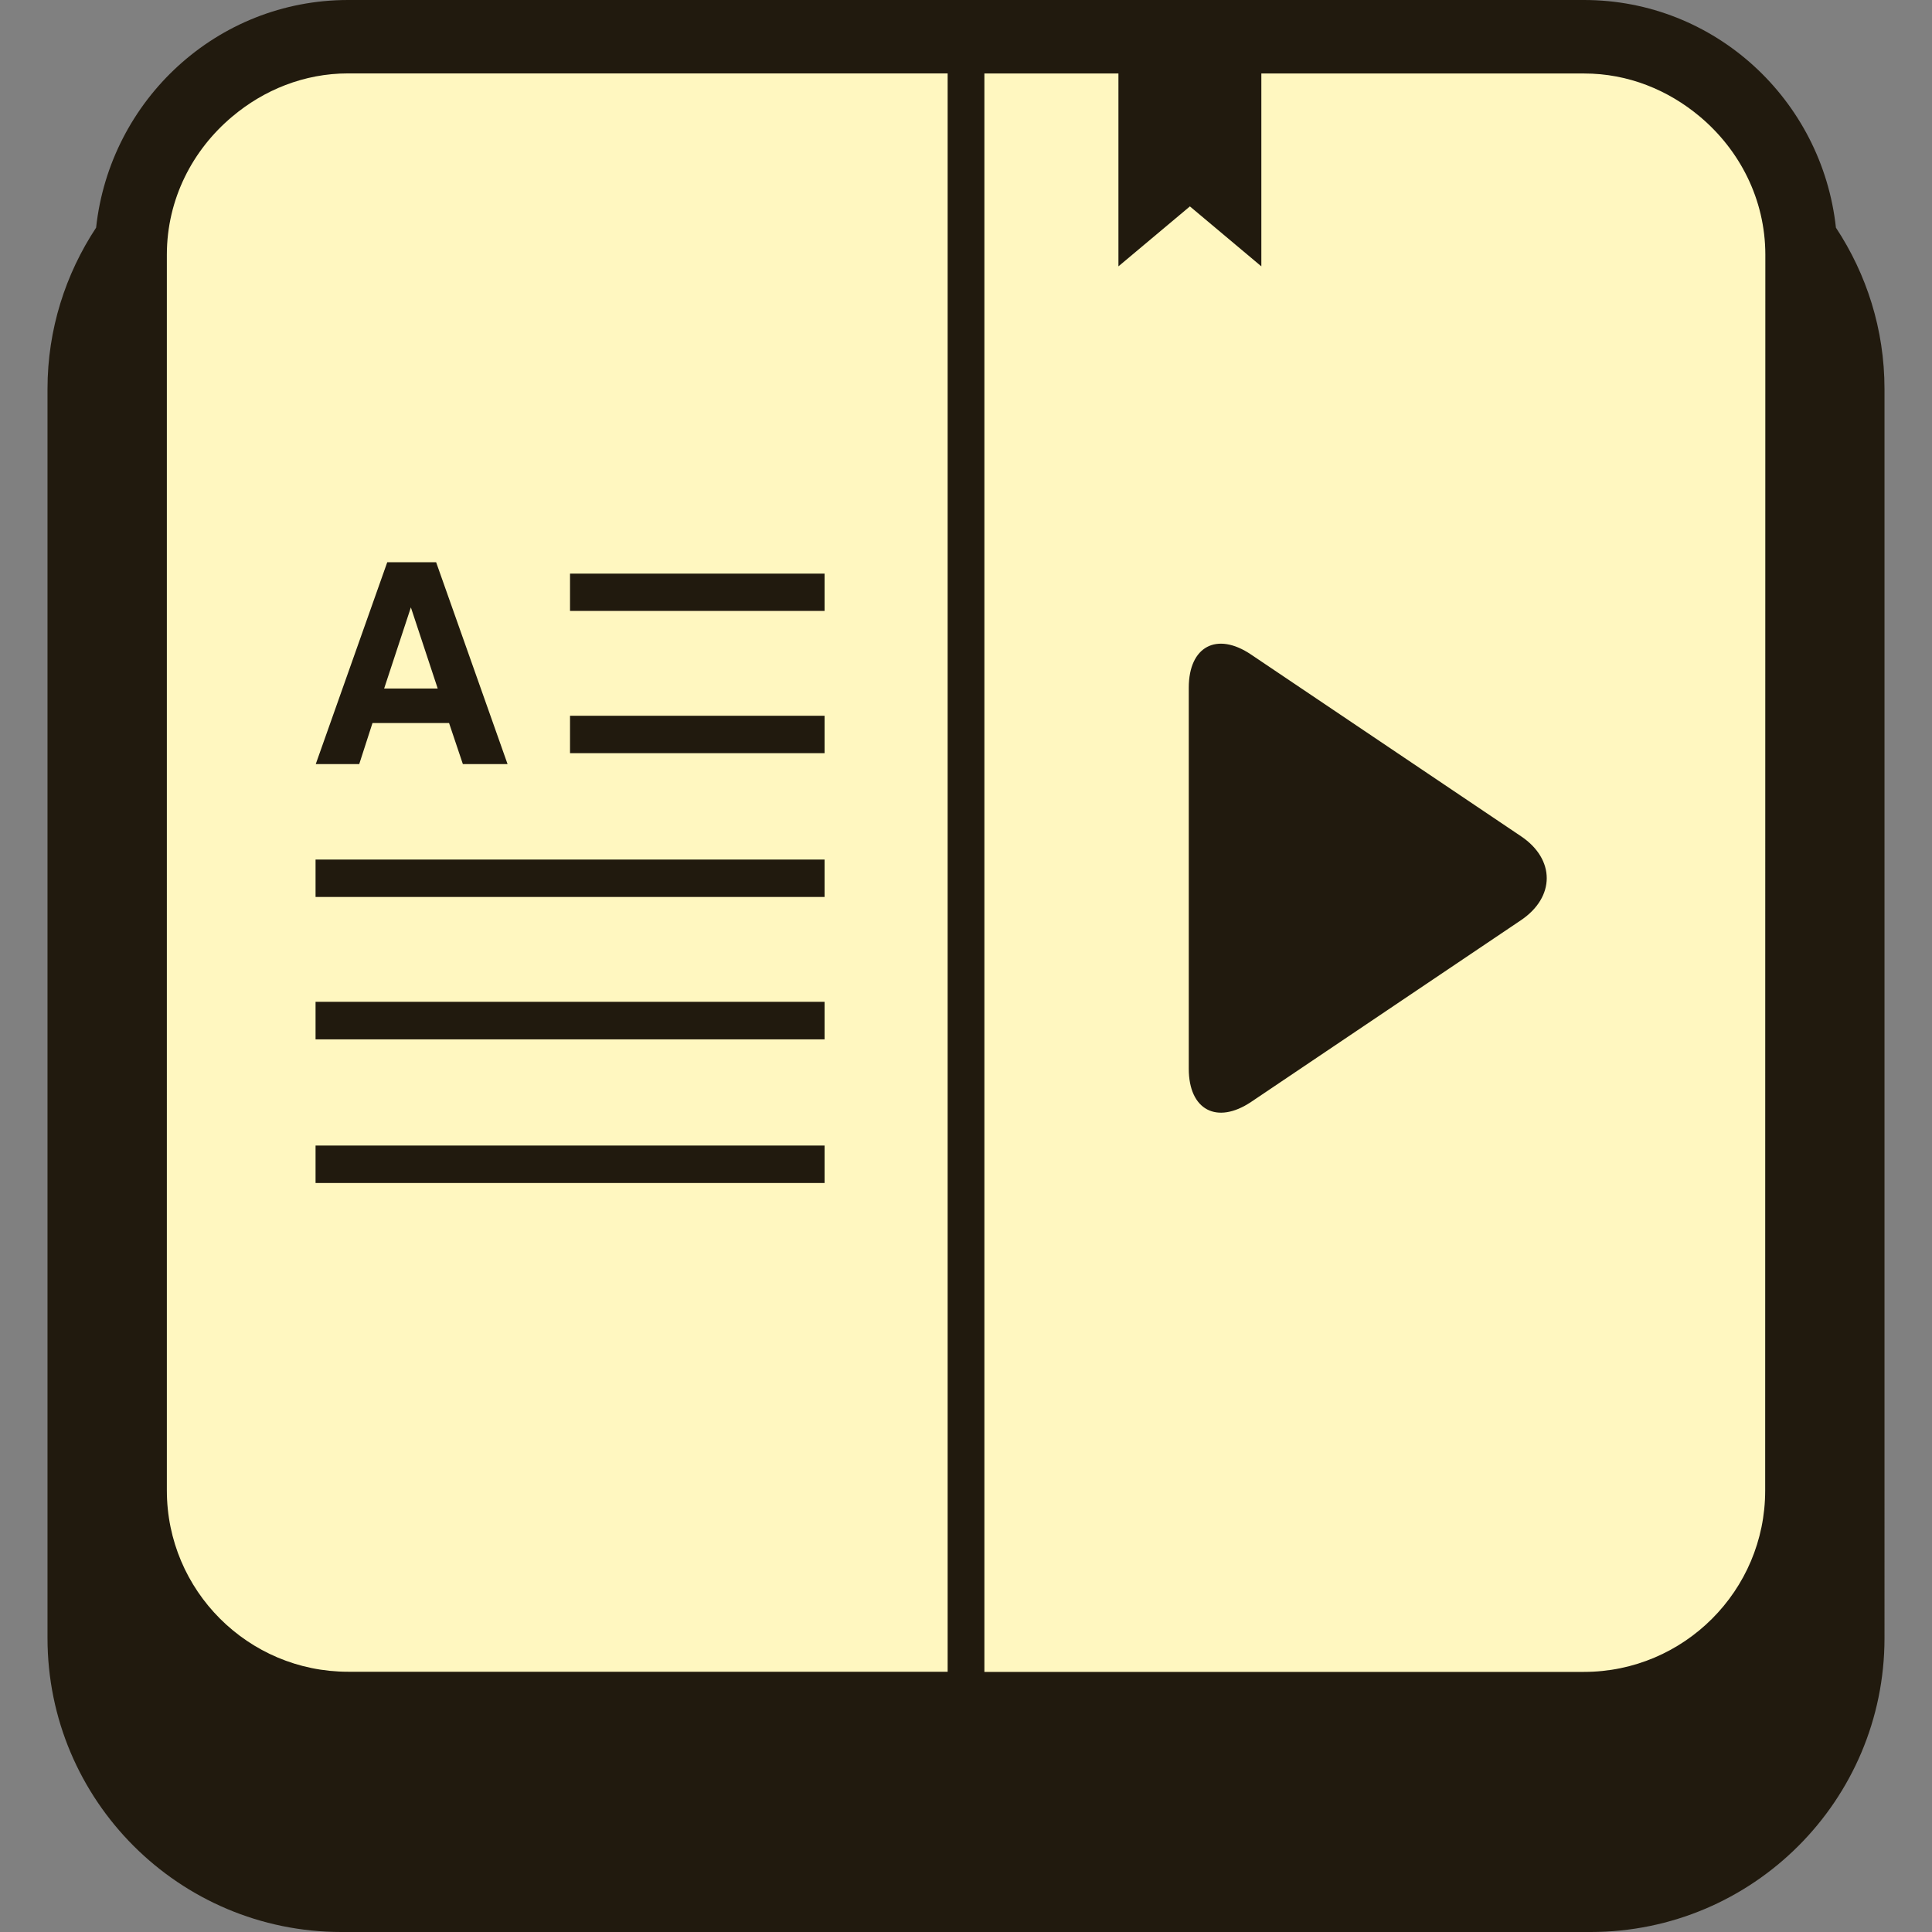 <?xml version="1.0" encoding="UTF-8" standalone="no"?>
<!-- Generator: Adobe Illustrator 16.0.0, SVG Export Plug-In . SVG Version: 6.00 Build 0)  -->

<svg
   xmlns:dc="http://purl.org/dc/elements/1.1/"
   xmlns:cc="http://creativecommons.org/ns#"
   xmlns:rdf="http://www.w3.org/1999/02/22-rdf-syntax-ns#"
   xmlns:svg="http://www.w3.org/2000/svg"
   xmlns="http://www.w3.org/2000/svg"
   xmlns:sodipodi="http://sodipodi.sourceforge.net/DTD/sodipodi-0.dtd"
   xmlns:inkscape="http://www.inkscape.org/namespaces/inkscape"
   version="1.1"
   id="Capa_1"
   x="0px"
   y="0px"
   width="61.415px"
   height="61.415px"
   viewBox="0 0 61.415 61.415"
   style="enable-background:new 0 0 61.415 61.415;"
   xml:space="preserve"
   sodipodi:docname="education-book.svg"
   inkscape:version="0.92.5 (2060ec1f9f, 2020-04-08)"><rect x="0" y="0" width="61.415" height="61.415" fill="#808080" stroke="none"/><defs
   id="defs39" /><sodipodi:namedview
   pagecolor="#ffffff"
   bordercolor="#666666"
   borderopacity="1"
   objecttolerance="10"
   gridtolerance="10"
   guidetolerance="10"
   inkscape:pageopacity="0"
   inkscape:pageshadow="2"
   inkscape:window-width="1366"
   inkscape:window-height="718"
   id="namedview37"
   showgrid="false"
   inkscape:zoom="5.4344117"
   inkscape:cx="-4.6922875"
   inkscape:cy="15.937164"
   inkscape:window-x="0"
   inkscape:window-y="23"
   inkscape:window-maximized="1"
   inkscape:current-layer="layer2" />

<g
   id="g6">
</g>
<g
   id="g8">
</g>
<g
   id="g10">
</g>
<g
   id="g12">
</g>
<g
   id="g14">
</g>
<g
   id="g16">
</g>
<g
   id="g18">
</g>
<g
   id="g20">
</g>
<g
   id="g22">
</g>
<g
   id="g24">
</g>
<g
   id="g26">
</g>
<g
   id="g28">
</g>
<g
   id="g30">
</g>
<g
   id="g32">
</g>
<g
   id="g34">
</g>
<g
   inkscape:groupmode="layer"
   id="layer1"
   inkscape:label="Layer 1"><path
     id="rect852"
     style="opacity:1;vector-effect:none;fill:#fff7c0;fill-opacity:1;fill-rule:nonzero;stroke:none;stroke-width:1.006;stroke-linecap:butt;stroke-linejoin:miter;stroke-miterlimit:4;stroke-dasharray:none;stroke-dashoffset:0;stroke-opacity:1;paint-order:normal"
     d="m 7.854,1.301 c 0.046,0.181 0.073,0.425 0.074,0.838 3.71e-4,0.148 -0.752,0.686 -0.83,0.746 -0.006,0.004 -0.566,0.329 -0.676,0.371 C 6.263,3.317 6.103,3.323 5.955,3.406 5.682,3.56 5.426,3.743 5.162,3.912 5.098,3.981 5.035,4.049 4.971,4.117 4.848,4.248 4.716,4.361 4.576,4.465 4.429,4.954 4.167,5.145 3.875,5.537 c -0.067,0.09 -0.125,0.186 -0.184,0.281 -0.002,0.038 -0.017,0.069 -0.053,0.09 -0.003,0.002 -0.007,0.002 -0.01,0.004 -0.003,0.006 -0.008,0.011 -0.012,0.018 -0.031,0.056 -0.056,0.23 -0.064,0.182 0.055,-0.003 0.106,0.046 0.158,0.068 0.017,0.045 0.046,0.089 0.053,0.137 C 3.779,6.419 3.714,6.602 3.688,6.682 3.668,6.739 3.638,6.791 3.617,6.848 3.651,6.796 3.69,6.75 3.787,6.576 3.946,6.327 4.102,6.07 4.307,5.855 c 0.027,-0.028 0.055,-0.092 0.09,-0.074 0.237,0.119 0.244,0.173 0.205,0.252 -0.014,0.028 -0.012,0.047 -0.037,0.09 -0.074,0.223 -0.146,0.451 -0.201,0.68 -0.091,0.373 -0.111,0.495 -0.146,0.648 0.077,-0.007 0.135,0.023 0.152,0.211 0.006,0.07 -0.076,0.159 -0.16,0.24 -0.049,0.145 -0.175,0.475 -0.238,0.604 -0.074,0.15 -0.177,0.284 -0.25,0.434 -0.014,0.023 -0.029,0.046 -0.043,0.068 -0.011,0.025 -0.021,0.06 -0.031,0.08 C 3.626,9.129 3.614,9.209 3.568,9.201 3.307,9.156 3.287,9.096 3.316,9.016 c -0.006,-0.004 -0.004,-0.004 -0.01,-0.008 -0.01,-0.007 0.01,-0.018 0.023,-0.027 0.013,-0.026 0.008,-0.042 0.027,-0.074 0.014,-0.024 0.028,-0.047 0.043,-0.07 0.015,-0.036 0.033,-0.071 0.047,-0.107 C 3.501,8.592 3.547,8.453 3.598,8.314 3.661,8.136 3.732,7.96 3.789,7.779 3.846,7.599 3.894,7.414 3.939,7.23 3.975,7.087 4.001,6.942 4.033,6.797 3.925,6.992 3.901,7.051 3.732,7.271 c -0.009,0.012 -0.2,0.277 -0.293,0.297 -0.044,0.01 -0.089,0.006 -0.135,0.004 -0.002,0.004 -0.004,0.008 -0.006,0.012 -0.013,0.026 -0.068,0.143 -0.125,0.254 -0.006,0.051 -0.011,0.103 -0.016,0.154 4.67e-5,0.016 3.24e-5,0.046 0,0.053 -1.331e-4,0.03 0.025,0.077 -0.002,0.09 -0.004,0.002 -0.008,3.76e-4 -0.012,0.002 -0.003,0.024 -0.043,0.027 -0.096,0.02 -0.061,0.015 -0.123,0.029 -0.186,0.035 V 46.316 c 0.068,-0.031 0.137,-0.063 0.211,-0.059 0.239,0.013 0.491,0.221 0.631,0.684 0.18,0.595 0.737,1.226 0.686,1.869 -0.01,0.123 -0.06,0.238 -0.09,0.357 -0.008,0.035 -0.049,0.186 -0.037,0.23 0.007,0.026 0.043,0.036 0.055,0.061 0.132,0.282 0.222,0.589 0.293,0.891 -0.007,0.478 0.015,0.216 -0.049,0.604 -0.009,0.054 -0.077,0.174 -0.023,0.162 0.064,-0.014 0.021,-0.194 0.084,-0.176 0.06,0.017 0.398,0.508 0.426,0.547 0.191,0.502 0.144,0.284 0.088,0.553 0.162,0.042 0.321,0.121 0.475,0.277 0.268,0.274 0.343,0.666 0.338,1.027 -0.001,0.103 -0.031,0.203 -0.051,0.305 0.01,0.03 0.023,0.057 0.037,0.084 0.037,0.07 0.083,0.134 0.125,0.201 0.09,0.12 0.249,0.318 0.305,0.457 0.03,0.073 0.045,0.151 0.062,0.229 0.091,0.058 0.137,0.168 0.205,0.252 0.237,0.296 0.509,0.558 0.783,0.818 H 48.32 c -0.273,-0.308 -0.221,-0.813 0.465,-1.014 0.352,-0.103 0.992,-0.728 1.348,-0.758 0.176,-0.015 0.352,0.043 0.529,0.045 0.137,0.002 -0.272,-0.028 -0.408,-0.043 0.233,-0.169 0.49,-0.335 0.783,-0.373 0.305,-0.039 0.614,0.042 0.916,0.074 0.059,0.002 0.117,0.004 0.176,0.004 0.139,-0.17 0.312,-0.296 0.594,-0.369 0.217,-0.052 0.43,-0.124 0.65,-0.156 0.211,-0.031 0.427,-0.02 0.641,-0.02 0.327,-0.182 0.399,-0.189 0.871,-0.18 0.012,-0.009 0.023,-0.017 0.035,-0.025 -0.009,-0.011 -0.036,-0.025 -0.025,-0.035 0.036,-0.036 0.093,-0.041 0.133,-0.072 0.029,-0.023 0.043,-0.062 0.07,-0.086 0.318,-0.279 0.277,-0.217 0.715,-0.416 0.339,-0.043 0.422,-0.056 0.633,-0.012 0.071,-0.051 0.144,-0.106 0.207,-0.143 0.091,-0.03 0.182,-0.056 0.271,-0.09 -0.031,0.009 -0.066,0.018 -0.068,0 -0.008,-0.059 0.065,-0.102 0.105,-0.146 0.076,-0.083 0.148,-0.171 0.24,-0.234 0.261,-0.179 0.394,-0.198 0.57,-0.195 V 5.326 c -0.122,-0.039 -0.211,-0.095 -0.379,-0.283 -0.079,-0.089 -0.072,-0.083 -0.072,-0.16 C 57.087,4.738 56.988,4.689 56.768,4.482 56.72,4.437 56.46,4.105 56.42,4.053 56.336,3.944 56.229,3.85 56.172,3.725 56.124,3.619 56.103,3.503 56.078,3.389 55.894,3.198 55.692,3.022 55.514,2.826 L 54.385,1.695 C 54.251,1.561 54.166,1.429 54.105,1.301 Z m -0.234,0.908 c -0.086,0.037 -0.116,0.035 -0.162,0.051 0.044,0.035 0.214,-0.073 0.162,-0.051 z m 48.467,1.188 c 0.002,0.004 0.002,0.009 0.004,0.014 0.015,0.031 0.101,0.094 0.078,0.068 -0.026,-0.029 -0.055,-0.054 -0.082,-0.082 z M 3.57,5.957 c -0.057,0.082 -0.113,0.165 -0.17,0.248 0.024,-0.045 0.064,-0.08 0.141,-0.096 0.003,-6.691e-4 0.006,0.002 0.01,0.002 -0.004,-0.052 0.009,-0.103 0.02,-0.154 z M 3.4,6.205 c -0.047,0.069 -0.095,0.136 -0.143,0.205 0.004,-0.001 0.009,-0.009 0.014,-0.01 0.028,-0.006 0.052,0.003 0.074,0.012 0.004,-0.018 0.008,-0.035 0.012,-0.053 0.012,-0.054 0.019,-0.109 0.043,-0.154 z M 2.863,48.256 v 1.293 c 0.051,-0.008 0.094,-0.021 0.154,-0.025 -0.044,-0.254 -0.044,-0.511 0.059,-0.791 C 3.023,48.567 2.942,48.412 2.863,48.256 Z" /></g><g
   inkscape:groupmode="layer"
   id="layer2"
   inkscape:label="Layer 2"
   style="display:inline"><g
     id="g4"
     style="fill:#5e4116;fill-opacity:1">
	<path
   d="M 58.361,7.237 C 57.921,3.181 54.518,0 50.351,0 H 11.066 C 6.899,0 3.496,3.179 3.055,7.237 2.083,8.71 1.51,10.469 1.51,12.363 v 39.709 c 0,5.16 4.184,9.343 9.343,9.343 h 39.709 c 5.16,0 9.343,-4.183 9.343,-9.343 V 12.363 c 0,-1.896 -0.572,-3.653 -1.544,-5.126 z M 30.124,3.018 V 53.142 H 11.066 c -3.177,0 -5.762,-2.579 -5.762,-5.762 V 8.098 c 0,-1.772 0.82,-3.339 2.084,-4.396 0.999,-0.841 2.277,-1.369 3.678,-1.369 h 19.058 z m 25.988,44.367 c 0,3.178 -2.584,5.762 -5.762,5.762 H 31.292 V 3.02 2.336 h 4.261 V 3.02 8.467 l 2.272,-1.906 2.271,1.906 V 3.02 2.336 h 10.258 c 1.408,0 2.676,0.528 3.68,1.369 1.259,1.056 2.083,2.623 2.083,4.396 z M 26.212,19.42 H 18.12 v -1.186 h 8.092 z m 0,4.522 H 18.12 v -1.189 h 8.092 z m -16.181,3.382 h 16.181 v 1.189 H 10.031 Z m 0,4.522 h 16.181 v 1.193 H 10.031 Z m 0,4.569 h 16.181 v 1.19 H 10.031 Z M 10.729,24.29 h 0.69 l 0.422,-1.306 h 2.434 l 0.439,1.306 h 0.708 0.713 L 13.864,17.873 H 13.086 12.31 l -2.273,6.417 z m 2.332,-4.982 0.853,2.579 h -1.703 z m 35.289,7.275 c 1.091,0.731 1.091,1.932 0,2.668 l -8.579,5.777 c -1.09,0.729 -1.982,0.255 -1.982,-1.054 V 21.86 c 0,-1.312 0.893,-1.788 1.982,-1.052 z"
   id="path2"
   style="fill:#211a0e;fill-opacity:1"
   inkscape:connector-curvature="0" />
</g></g></svg>